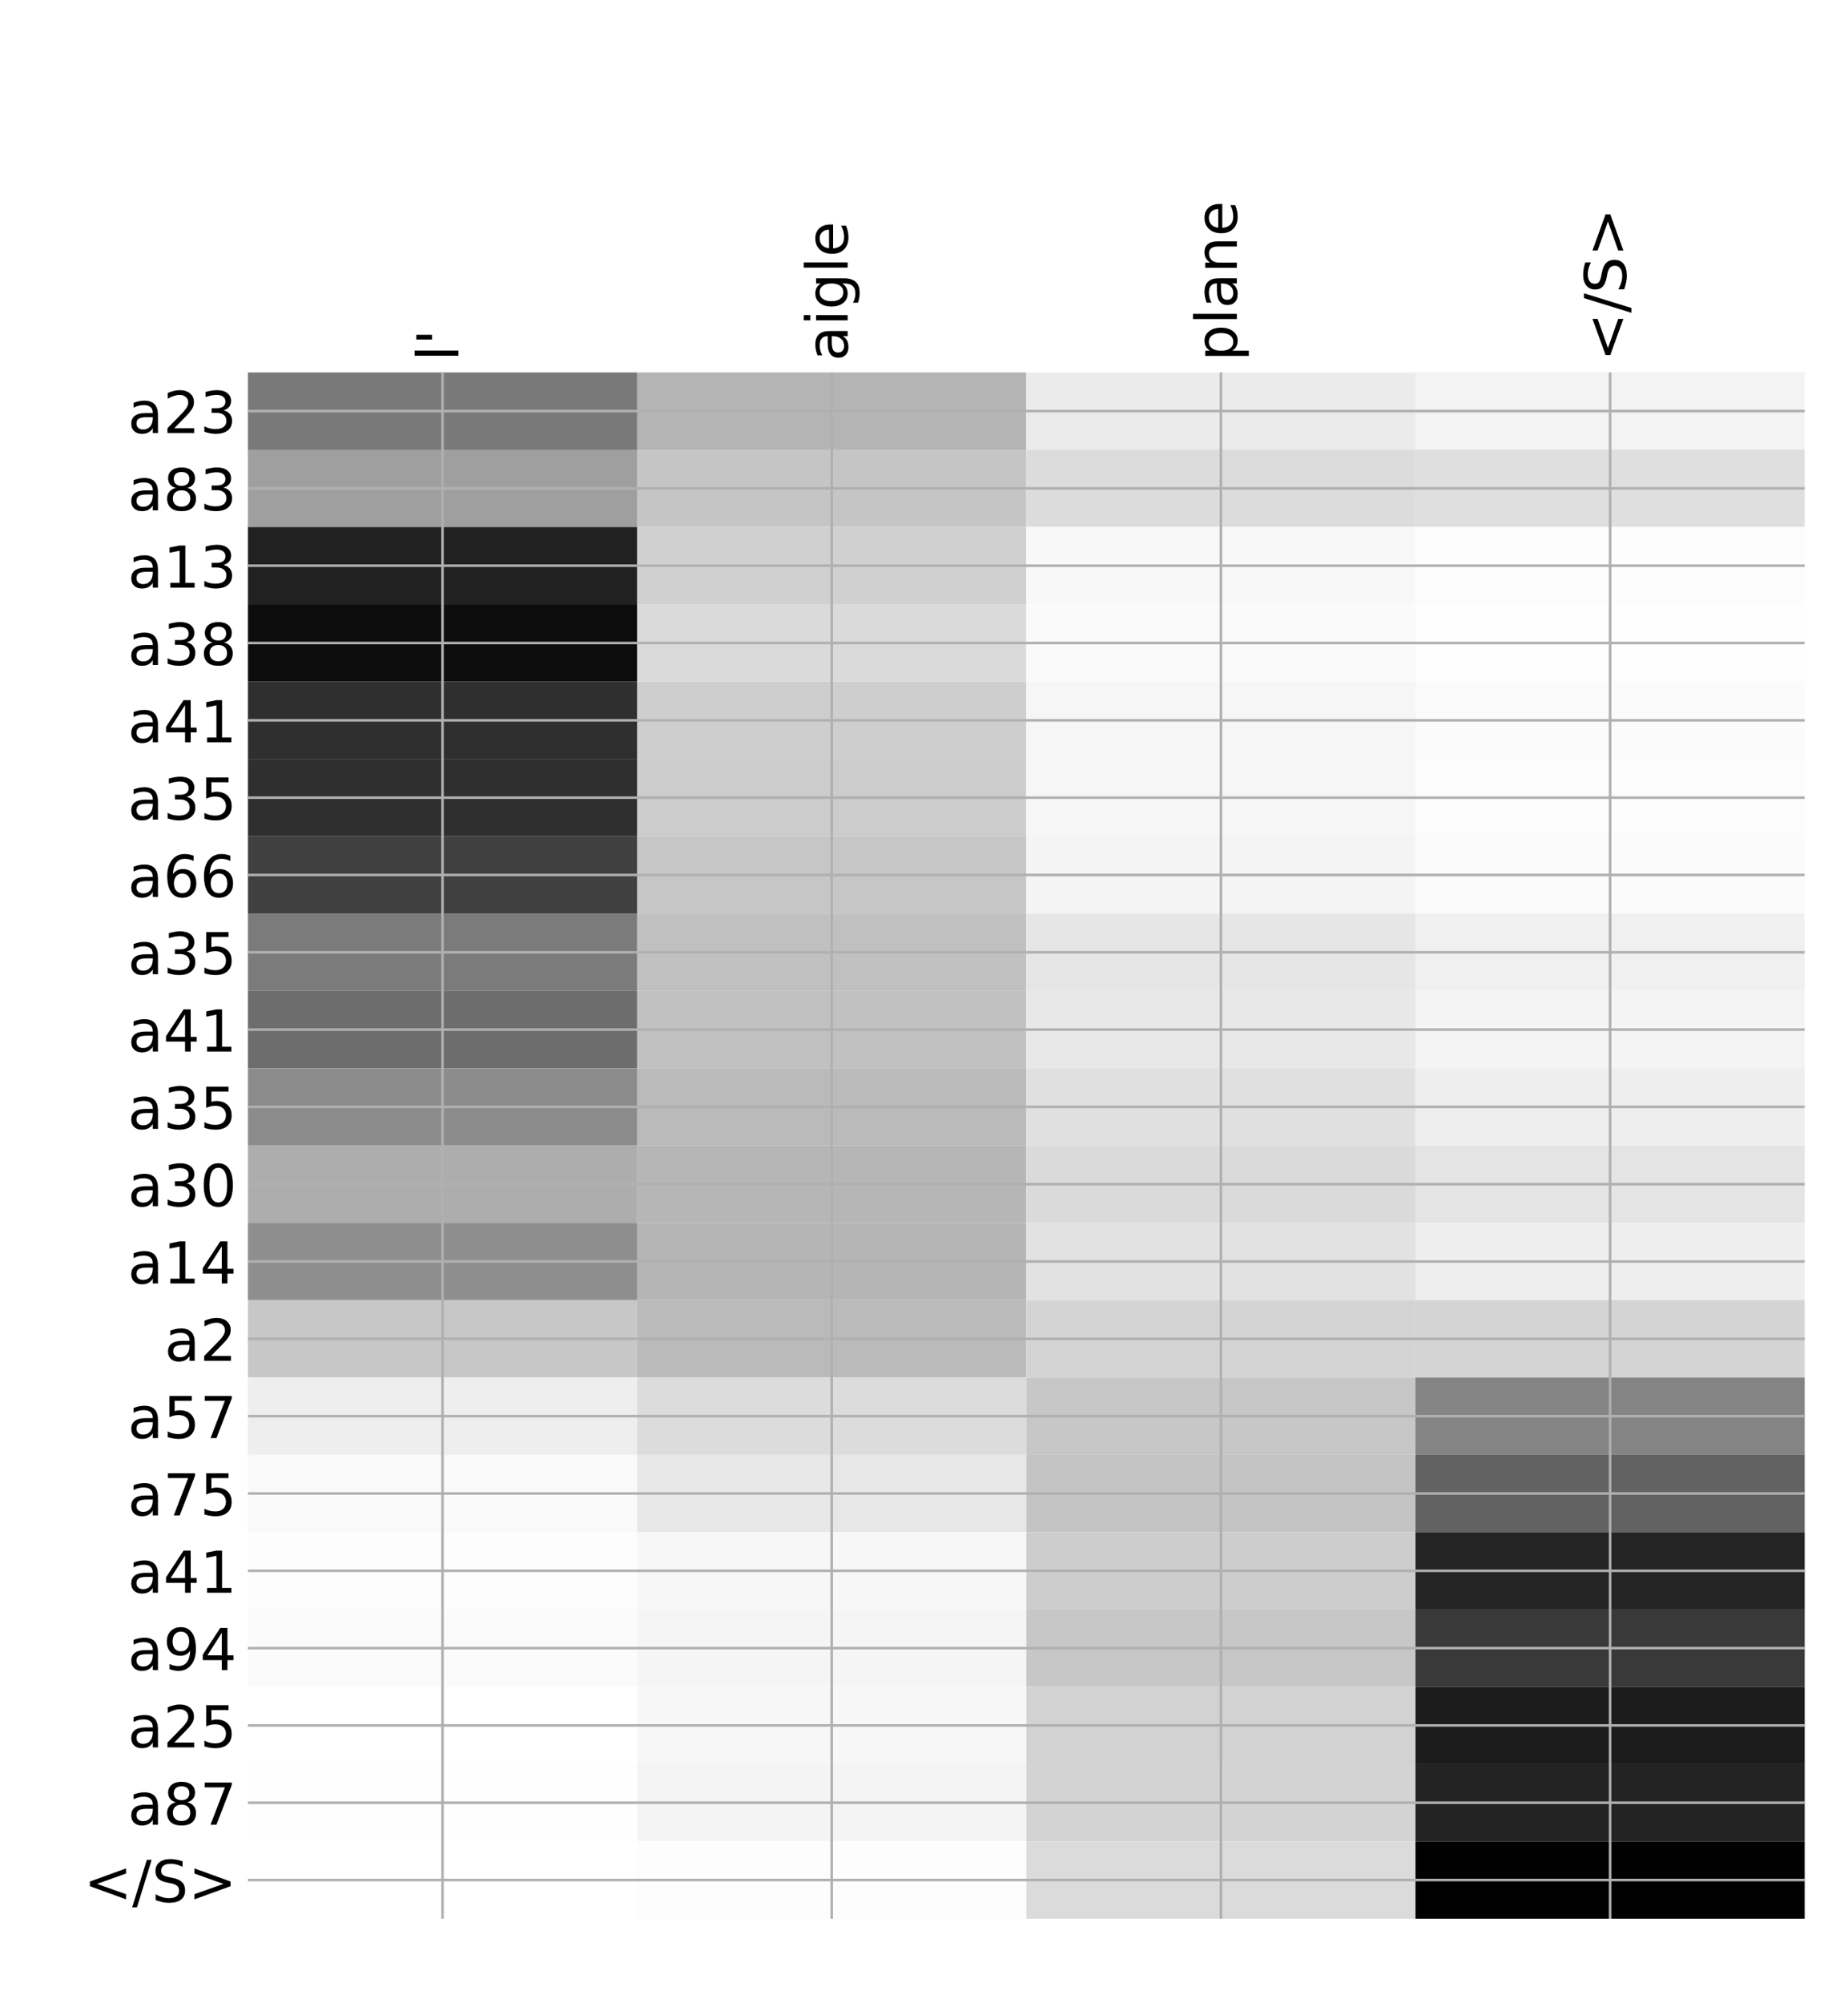 <?xml version="1.0" encoding="utf-8" standalone="no"?>
<!DOCTYPE svg PUBLIC "-//W3C//DTD SVG 1.1//EN"
  "http://www.w3.org/Graphics/SVG/1.1/DTD/svg11.dtd">
<!-- Created with matplotlib (http://matplotlib.org/) -->
<svg height="624pt" version="1.1" viewBox="0 0 576 624" width="576pt" xmlns="http://www.w3.org/2000/svg" xmlns:xlink="http://www.w3.org/1999/xlink">
 <defs>
  <style type="text/css">
*{stroke-linecap:butt;stroke-linejoin:round;}
  </style>
 </defs>
 <g id="figure_1">
  <g id="patch_1">
   <path d="M 0 624 
L 576 624 
L 576 0 
L 0 0 
z
" style="fill:#ffffff;"/>
  </g>
  <g id="axes_1">
   <g id="PolyCollection_1">
    <path clip-path="url(#pefd9e6030b)" d="M 77.275 116.007 
L 77.275 140.09 
L 198.581 140.09 
L 198.581 116.007 
L 77.275 116.007 
z
" style="fill:#797979;"/>
    <path clip-path="url(#pefd9e6030b)" d="M 198.581 116.007 
L 198.581 140.09 
L 319.887 140.09 
L 319.887 116.007 
L 198.581 116.007 
z
" style="fill:#b4b4b4;"/>
    <path clip-path="url(#pefd9e6030b)" d="M 319.887 116.007 
L 319.887 140.09 
L 441.194 140.09 
L 441.194 116.007 
L 319.887 116.007 
z
" style="fill:#ebebeb;"/>
    <path clip-path="url(#pefd9e6030b)" d="M 441.194 116.007 
L 441.194 140.09 
L 562.5 140.09 
L 562.5 116.007 
L 441.194 116.007 
z
" style="fill:#f3f3f3;"/>
    <path clip-path="url(#pefd9e6030b)" d="M 77.275 140.09 
L 77.275 164.172 
L 198.581 164.172 
L 198.581 140.09 
L 77.275 140.09 
z
" style="fill:#9f9f9f;"/>
    <path clip-path="url(#pefd9e6030b)" d="M 198.581 140.09 
L 198.581 164.172 
L 319.887 164.172 
L 319.887 140.09 
L 198.581 140.09 
z
" style="fill:#c5c5c5;"/>
    <path clip-path="url(#pefd9e6030b)" d="M 319.887 140.09 
L 319.887 164.172 
L 441.194 164.172 
L 441.194 140.09 
L 319.887 140.09 
z
" style="fill:#dcdcdc;"/>
    <path clip-path="url(#pefd9e6030b)" d="M 441.194 140.09 
L 441.194 164.172 
L 562.5 164.172 
L 562.5 140.09 
L 441.194 140.09 
z
" style="fill:#dfdfdf;"/>
    <path clip-path="url(#pefd9e6030b)" d="M 77.275 164.172 
L 77.275 188.255 
L 198.581 188.255 
L 198.581 164.172 
L 77.275 164.172 
z
" style="fill:#212121;"/>
    <path clip-path="url(#pefd9e6030b)" d="M 198.581 164.172 
L 198.581 188.255 
L 319.887 188.255 
L 319.887 164.172 
L 198.581 164.172 
z
" style="fill:#d0d0d0;"/>
    <path clip-path="url(#pefd9e6030b)" d="M 319.887 164.172 
L 319.887 188.255 
L 441.194 188.255 
L 441.194 164.172 
L 319.887 164.172 
z
" style="fill:#f8f8f8;"/>
    <path clip-path="url(#pefd9e6030b)" d="M 441.194 164.172 
L 441.194 188.255 
L 562.5 188.255 
L 562.5 164.172 
L 441.194 164.172 
z
" style="fill:#fcfcfc;"/>
    <path clip-path="url(#pefd9e6030b)" d="M 77.275 188.255 
L 77.275 212.338 
L 198.581 212.338 
L 198.581 188.255 
L 77.275 188.255 
z
" style="fill:#0c0c0c;"/>
    <path clip-path="url(#pefd9e6030b)" d="M 198.581 188.255 
L 198.581 212.338 
L 319.887 212.338 
L 319.887 188.255 
L 198.581 188.255 
z
" style="fill:#dadada;"/>
    <path clip-path="url(#pefd9e6030b)" d="M 319.887 188.255 
L 319.887 212.338 
L 441.194 212.338 
L 441.194 188.255 
L 319.887 188.255 
z
" style="fill:#fafafa;"/>
    <path clip-path="url(#pefd9e6030b)" d="M 441.194 188.255 
L 441.194 212.338 
L 562.5 212.338 
L 562.5 188.255 
L 441.194 188.255 
z
" style="fill:#fefefe;"/>
    <path clip-path="url(#pefd9e6030b)" d="M 77.275 212.338 
L 77.275 236.421 
L 198.581 236.421 
L 198.581 212.338 
L 77.275 212.338 
z
" style="fill:#2f2f2f;"/>
    <path clip-path="url(#pefd9e6030b)" d="M 198.581 212.338 
L 198.581 236.421 
L 319.887 236.421 
L 319.887 212.338 
L 198.581 212.338 
z
" style="fill:#cecece;"/>
    <path clip-path="url(#pefd9e6030b)" d="M 319.887 212.338 
L 319.887 236.421 
L 441.194 236.421 
L 441.194 212.338 
L 319.887 212.338 
z
" style="fill:#f6f6f6;"/>
    <path clip-path="url(#pefd9e6030b)" d="M 441.194 212.338 
L 441.194 236.421 
L 562.5 236.421 
L 562.5 212.338 
L 441.194 212.338 
z
" style="fill:#fbfbfb;"/>
    <path clip-path="url(#pefd9e6030b)" d="M 77.275 236.421 
L 77.275 260.503 
L 198.581 260.503 
L 198.581 236.421 
L 77.275 236.421 
z
" style="fill:#2f2f2f;"/>
    <path clip-path="url(#pefd9e6030b)" d="M 198.581 236.421 
L 198.581 260.503 
L 319.887 260.503 
L 319.887 236.421 
L 198.581 236.421 
z
" style="fill:#cccccc;"/>
    <path clip-path="url(#pefd9e6030b)" d="M 319.887 236.421 
L 319.887 260.503 
L 441.194 260.503 
L 441.194 236.421 
L 319.887 236.421 
z
" style="fill:#f6f6f6;"/>
    <path clip-path="url(#pefd9e6030b)" d="M 441.194 236.421 
L 441.194 260.503 
L 562.5 260.503 
L 562.5 236.421 
L 441.194 236.421 
z
" style="fill:#fcfcfc;"/>
    <path clip-path="url(#pefd9e6030b)" d="M 77.275 260.503 
L 77.275 284.586 
L 198.581 284.586 
L 198.581 260.503 
L 77.275 260.503 
z
" style="fill:#404040;"/>
    <path clip-path="url(#pefd9e6030b)" d="M 198.581 260.503 
L 198.581 284.586 
L 319.887 284.586 
L 319.887 260.503 
L 198.581 260.503 
z
" style="fill:#c6c6c6;"/>
    <path clip-path="url(#pefd9e6030b)" d="M 319.887 260.503 
L 319.887 284.586 
L 441.194 284.586 
L 441.194 260.503 
L 319.887 260.503 
z
" style="fill:#f4f4f4;"/>
    <path clip-path="url(#pefd9e6030b)" d="M 441.194 260.503 
L 441.194 284.586 
L 562.5 284.586 
L 562.5 260.503 
L 441.194 260.503 
z
" style="fill:#fbfbfb;"/>
    <path clip-path="url(#pefd9e6030b)" d="M 77.275 284.586 
L 77.275 308.669 
L 198.581 308.669 
L 198.581 284.586 
L 77.275 284.586 
z
" style="fill:#7b7b7b;"/>
    <path clip-path="url(#pefd9e6030b)" d="M 198.581 284.586 
L 198.581 308.669 
L 319.887 308.669 
L 319.887 284.586 
L 198.581 284.586 
z
" style="fill:#c0c0c0;"/>
    <path clip-path="url(#pefd9e6030b)" d="M 319.887 284.586 
L 319.887 308.669 
L 441.194 308.669 
L 441.194 284.586 
L 319.887 284.586 
z
" style="fill:#e6e6e6;"/>
    <path clip-path="url(#pefd9e6030b)" d="M 441.194 284.586 
L 441.194 308.669 
L 562.5 308.669 
L 562.5 284.586 
L 441.194 284.586 
z
" style="fill:#f0f0f0;"/>
    <path clip-path="url(#pefd9e6030b)" d="M 77.275 308.669 
L 77.275 332.752 
L 198.581 332.752 
L 198.581 308.669 
L 77.275 308.669 
z
" style="fill:#6d6d6d;"/>
    <path clip-path="url(#pefd9e6030b)" d="M 198.581 308.669 
L 198.581 332.752 
L 319.887 332.752 
L 319.887 308.669 
L 198.581 308.669 
z
" style="fill:#c1c1c1;"/>
    <path clip-path="url(#pefd9e6030b)" d="M 319.887 308.669 
L 319.887 332.752 
L 441.194 332.752 
L 441.194 308.669 
L 319.887 308.669 
z
" style="fill:#e8e8e8;"/>
    <path clip-path="url(#pefd9e6030b)" d="M 441.194 308.669 
L 441.194 332.752 
L 562.5 332.752 
L 562.5 308.669 
L 441.194 308.669 
z
" style="fill:#f4f4f4;"/>
    <path clip-path="url(#pefd9e6030b)" d="M 77.275 332.752 
L 77.275 356.834 
L 198.581 356.834 
L 198.581 332.752 
L 77.275 332.752 
z
" style="fill:#8c8c8c;"/>
    <path clip-path="url(#pefd9e6030b)" d="M 198.581 332.752 
L 198.581 356.834 
L 319.887 356.834 
L 319.887 332.752 
L 198.581 332.752 
z
" style="fill:#bababa;"/>
    <path clip-path="url(#pefd9e6030b)" d="M 319.887 332.752 
L 319.887 356.834 
L 441.194 356.834 
L 441.194 332.752 
L 319.887 332.752 
z
" style="fill:#e0e0e0;"/>
    <path clip-path="url(#pefd9e6030b)" d="M 441.194 332.752 
L 441.194 356.834 
L 562.5 356.834 
L 562.5 332.752 
L 441.194 332.752 
z
" style="fill:#eeeeee;"/>
    <path clip-path="url(#pefd9e6030b)" d="M 77.275 356.834 
L 77.275 380.917 
L 198.581 380.917 
L 198.581 356.834 
L 77.275 356.834 
z
" style="fill:#adadad;"/>
    <path clip-path="url(#pefd9e6030b)" d="M 198.581 356.834 
L 198.581 380.917 
L 319.887 380.917 
L 319.887 356.834 
L 198.581 356.834 
z
" style="fill:#b6b6b6;"/>
    <path clip-path="url(#pefd9e6030b)" d="M 319.887 356.834 
L 319.887 380.917 
L 441.194 380.917 
L 441.194 356.834 
L 319.887 356.834 
z
" style="fill:#dadada;"/>
    <path clip-path="url(#pefd9e6030b)" d="M 441.194 356.834 
L 441.194 380.917 
L 562.5 380.917 
L 562.5 356.834 
L 441.194 356.834 
z
" style="fill:#e4e4e4;"/>
    <path clip-path="url(#pefd9e6030b)" d="M 77.275 380.917 
L 77.275 405 
L 198.581 405 
L 198.581 380.917 
L 77.275 380.917 
z
" style="fill:#8e8e8e;"/>
    <path clip-path="url(#pefd9e6030b)" d="M 198.581 380.917 
L 198.581 405 
L 319.887 405 
L 319.887 380.917 
L 198.581 380.917 
z
" style="fill:#b5b5b5;"/>
    <path clip-path="url(#pefd9e6030b)" d="M 319.887 380.917 
L 319.887 405 
L 441.194 405 
L 441.194 380.917 
L 319.887 380.917 
z
" style="fill:#e2e2e2;"/>
    <path clip-path="url(#pefd9e6030b)" d="M 441.194 380.917 
L 441.194 405 
L 562.5 405 
L 562.5 380.917 
L 441.194 380.917 
z
" style="fill:#eeeeee;"/>
    <path clip-path="url(#pefd9e6030b)" d="M 77.275 405 
L 77.275 429.083 
L 198.581 429.083 
L 198.581 405 
L 77.275 405 
z
" style="fill:#c7c7c7;"/>
    <path clip-path="url(#pefd9e6030b)" d="M 198.581 405 
L 198.581 429.083 
L 319.887 429.083 
L 319.887 405 
L 198.581 405 
z
" style="fill:#bababa;"/>
    <path clip-path="url(#pefd9e6030b)" d="M 319.887 405 
L 319.887 429.083 
L 441.194 429.083 
L 441.194 405 
L 319.887 405 
z
" style="fill:#d4d4d4;"/>
    <path clip-path="url(#pefd9e6030b)" d="M 441.194 405 
L 441.194 429.083 
L 562.5 429.083 
L 562.5 405 
L 441.194 405 
z
" style="fill:#d4d4d4;"/>
    <path clip-path="url(#pefd9e6030b)" d="M 77.275 429.083 
L 77.275 453.165 
L 198.581 453.165 
L 198.581 429.083 
L 77.275 429.083 
z
" style="fill:#eeeeee;"/>
    <path clip-path="url(#pefd9e6030b)" d="M 198.581 429.083 
L 198.581 453.165 
L 319.887 453.165 
L 319.887 429.083 
L 198.581 429.083 
z
" style="fill:#dcdcdc;"/>
    <path clip-path="url(#pefd9e6030b)" d="M 319.887 429.083 
L 319.887 453.165 
L 441.194 453.165 
L 441.194 429.083 
L 319.887 429.083 
z
" style="fill:#c7c7c7;"/>
    <path clip-path="url(#pefd9e6030b)" d="M 441.194 429.083 
L 441.194 453.165 
L 562.5 453.165 
L 562.5 429.083 
L 441.194 429.083 
z
" style="fill:#848484;"/>
    <path clip-path="url(#pefd9e6030b)" d="M 77.275 453.165 
L 77.275 477.248 
L 198.581 477.248 
L 198.581 453.165 
L 77.275 453.165 
z
" style="fill:#f9f9f9;"/>
    <path clip-path="url(#pefd9e6030b)" d="M 198.581 453.165 
L 198.581 477.248 
L 319.887 477.248 
L 319.887 453.165 
L 198.581 453.165 
z
" style="fill:#e7e7e7;"/>
    <path clip-path="url(#pefd9e6030b)" d="M 319.887 453.165 
L 319.887 477.248 
L 441.194 477.248 
L 441.194 453.165 
L 319.887 453.165 
z
" style="fill:#c4c4c4;"/>
    <path clip-path="url(#pefd9e6030b)" d="M 441.194 453.165 
L 441.194 477.248 
L 562.5 477.248 
L 562.5 453.165 
L 441.194 453.165 
z
" style="fill:#626262;"/>
    <path clip-path="url(#pefd9e6030b)" d="M 77.275 477.248 
L 77.275 501.331 
L 198.581 501.331 
L 198.581 477.248 
L 77.275 477.248 
z
" style="fill:#fdfdfd;"/>
    <path clip-path="url(#pefd9e6030b)" d="M 198.581 477.248 
L 198.581 501.331 
L 319.887 501.331 
L 319.887 477.248 
L 198.581 477.248 
z
" style="fill:#f7f7f7;"/>
    <path clip-path="url(#pefd9e6030b)" d="M 319.887 477.248 
L 319.887 501.331 
L 441.194 501.331 
L 441.194 477.248 
L 319.887 477.248 
z
" style="fill:#cdcdcd;"/>
    <path clip-path="url(#pefd9e6030b)" d="M 441.194 477.248 
L 441.194 501.331 
L 562.5 501.331 
L 562.5 477.248 
L 441.194 477.248 
z
" style="fill:#242424;"/>
    <path clip-path="url(#pefd9e6030b)" d="M 77.275 501.331 
L 77.275 525.414 
L 198.581 525.414 
L 198.581 501.331 
L 77.275 501.331 
z
" style="fill:#fbfbfb;"/>
    <path clip-path="url(#pefd9e6030b)" d="M 198.581 501.331 
L 198.581 525.414 
L 319.887 525.414 
L 319.887 501.331 
L 198.581 501.331 
z
" style="fill:#f5f5f5;"/>
    <path clip-path="url(#pefd9e6030b)" d="M 319.887 501.331 
L 319.887 525.414 
L 441.194 525.414 
L 441.194 501.331 
L 319.887 501.331 
z
" style="fill:#c7c7c7;"/>
    <path clip-path="url(#pefd9e6030b)" d="M 441.194 501.331 
L 441.194 525.414 
L 562.5 525.414 
L 562.5 501.331 
L 441.194 501.331 
z
" style="fill:#393939;"/>
    <path clip-path="url(#pefd9e6030b)" d="M 77.275 525.414 
L 77.275 549.496 
L 198.581 549.496 
L 198.581 525.414 
L 77.275 525.414 
z
" style="fill:#ffffff;"/>
    <path clip-path="url(#pefd9e6030b)" d="M 198.581 525.414 
L 198.581 549.496 
L 319.887 549.496 
L 319.887 525.414 
L 198.581 525.414 
z
" style="fill:#f7f7f7;"/>
    <path clip-path="url(#pefd9e6030b)" d="M 319.887 525.414 
L 319.887 549.496 
L 441.194 549.496 
L 441.194 525.414 
L 319.887 525.414 
z
" style="fill:#d2d2d2;"/>
    <path clip-path="url(#pefd9e6030b)" d="M 441.194 525.414 
L 441.194 549.496 
L 562.5 549.496 
L 562.5 525.414 
L 441.194 525.414 
z
" style="fill:#1c1c1c;"/>
    <path clip-path="url(#pefd9e6030b)" d="M 77.275 549.496 
L 77.275 573.579 
L 198.581 573.579 
L 198.581 549.496 
L 77.275 549.496 
z
" style="fill:#fefefe;"/>
    <path clip-path="url(#pefd9e6030b)" d="M 198.581 549.496 
L 198.581 573.579 
L 319.887 573.579 
L 319.887 549.496 
L 198.581 549.496 
z
" style="fill:#f4f4f4;"/>
    <path clip-path="url(#pefd9e6030b)" d="M 319.887 549.496 
L 319.887 573.579 
L 441.194 573.579 
L 441.194 549.496 
L 319.887 549.496 
z
" style="fill:#d3d3d3;"/>
    <path clip-path="url(#pefd9e6030b)" d="M 441.194 549.496 
L 441.194 573.579 
L 562.5 573.579 
L 562.5 549.496 
L 441.194 549.496 
z
" style="fill:#232323;"/>
    <path clip-path="url(#pefd9e6030b)" d="M 77.275 573.579 
L 77.275 597.662 
L 198.581 597.662 
L 198.581 573.579 
L 77.275 573.579 
z
" style="fill:#ffffff;"/>
    <path clip-path="url(#pefd9e6030b)" d="M 198.581 573.579 
L 198.581 597.662 
L 319.887 597.662 
L 319.887 573.579 
L 198.581 573.579 
z
" style="fill:#fdfdfd;"/>
    <path clip-path="url(#pefd9e6030b)" d="M 319.887 573.579 
L 319.887 597.662 
L 441.194 597.662 
L 441.194 573.579 
L 319.887 573.579 
z
" style="fill:#dbdbdb;"/>
    <path clip-path="url(#pefd9e6030b)" d="M 441.194 573.579 
L 441.194 597.662 
L 562.5 597.662 
L 562.5 573.579 
L 441.194 573.579 
z
"/>
   </g>
   <g id="matplotlib.axis_1">
    <g id="xtick_1">
     <g id="line2d_1">
      <path clip-path="url(#pefd9e6030b)" d="M 137.928 597.662 
L 137.928 116.007 
" style="fill:none;stroke:#b0b0b0;stroke-linecap:square;stroke-width:0.8;"/>
     </g>
     <g id="line2d_2"/>
     <g id="text_1">
      <!-- l' -->
      <defs>
       <path d="M 9.422 75.984 
L 18.406 75.984 
L 18.406 0 
L 9.422 0 
z
" id="DejaVuSans-6c"/>
       <path d="M 17.922 72.906 
L 17.922 45.797 
L 9.625 45.797 
L 9.625 72.906 
z
" id="DejaVuSans-27"/>
      </defs>
      <g transform="translate(142.895 112.507)rotate(-90)scale(0.18 -0.18)">
       <use xlink:href="#DejaVuSans-6c"/>
       <use x="27.783" xlink:href="#DejaVuSans-27"/>
      </g>
     </g>
    </g>
    <g id="xtick_2">
     <g id="line2d_3">
      <path clip-path="url(#pefd9e6030b)" d="M 259.234 597.662 
L 259.234 116.007 
" style="fill:none;stroke:#b0b0b0;stroke-linecap:square;stroke-width:0.8;"/>
     </g>
     <g id="line2d_4"/>
     <g id="text_2">
      <!-- aigle -->
      <defs>
       <path d="M 34.281 27.484 
Q 23.391 27.484 19.188 25 
Q 14.984 22.516 14.984 16.5 
Q 14.984 11.719 18.141 8.906 
Q 21.297 6.109 26.703 6.109 
Q 34.188 6.109 38.703 11.406 
Q 43.219 16.703 43.219 25.484 
L 43.219 27.484 
z
M 52.203 31.203 
L 52.203 0 
L 43.219 0 
L 43.219 8.297 
Q 40.141 3.328 35.547 0.953 
Q 30.953 -1.422 24.312 -1.422 
Q 15.922 -1.422 10.953 3.297 
Q 6 8.016 6 15.922 
Q 6 25.141 12.172 29.828 
Q 18.359 34.516 30.609 34.516 
L 43.219 34.516 
L 43.219 35.406 
Q 43.219 41.609 39.141 45 
Q 35.062 48.391 27.688 48.391 
Q 23 48.391 18.547 47.266 
Q 14.109 46.141 10.016 43.891 
L 10.016 52.203 
Q 14.938 54.109 19.578 55.047 
Q 24.219 56 28.609 56 
Q 40.484 56 46.344 49.844 
Q 52.203 43.703 52.203 31.203 
z
" id="DejaVuSans-61"/>
       <path d="M 9.422 54.688 
L 18.406 54.688 
L 18.406 0 
L 9.422 0 
z
M 9.422 75.984 
L 18.406 75.984 
L 18.406 64.594 
L 9.422 64.594 
z
" id="DejaVuSans-69"/>
       <path d="M 45.406 27.984 
Q 45.406 37.75 41.375 43.109 
Q 37.359 48.484 30.078 48.484 
Q 22.859 48.484 18.828 43.109 
Q 14.797 37.75 14.797 27.984 
Q 14.797 18.266 18.828 12.891 
Q 22.859 7.516 30.078 7.516 
Q 37.359 7.516 41.375 12.891 
Q 45.406 18.266 45.406 27.984 
z
M 54.391 6.781 
Q 54.391 -7.172 48.188 -13.984 
Q 42 -20.797 29.203 -20.797 
Q 24.469 -20.797 20.266 -20.094 
Q 16.062 -19.391 12.109 -17.922 
L 12.109 -9.188 
Q 16.062 -11.328 19.922 -12.344 
Q 23.781 -13.375 27.781 -13.375 
Q 36.625 -13.375 41.016 -8.766 
Q 45.406 -4.156 45.406 5.172 
L 45.406 9.625 
Q 42.625 4.781 38.281 2.391 
Q 33.938 0 27.875 0 
Q 17.828 0 11.672 7.656 
Q 5.516 15.328 5.516 27.984 
Q 5.516 40.672 11.672 48.328 
Q 17.828 56 27.875 56 
Q 33.938 56 38.281 53.609 
Q 42.625 51.219 45.406 46.391 
L 45.406 54.688 
L 54.391 54.688 
z
" id="DejaVuSans-67"/>
       <path d="M 56.203 29.594 
L 56.203 25.203 
L 14.891 25.203 
Q 15.484 15.922 20.484 11.062 
Q 25.484 6.203 34.422 6.203 
Q 39.594 6.203 44.453 7.469 
Q 49.312 8.734 54.109 11.281 
L 54.109 2.781 
Q 49.266 0.734 44.188 -0.344 
Q 39.109 -1.422 33.891 -1.422 
Q 20.797 -1.422 13.156 6.188 
Q 5.516 13.812 5.516 26.812 
Q 5.516 40.234 12.766 48.109 
Q 20.016 56 32.328 56 
Q 43.359 56 49.781 48.891 
Q 56.203 41.797 56.203 29.594 
z
M 47.219 32.234 
Q 47.125 39.594 43.094 43.984 
Q 39.062 48.391 32.422 48.391 
Q 24.906 48.391 20.391 44.141 
Q 15.875 39.891 15.188 32.172 
z
" id="DejaVuSans-65"/>
      </defs>
      <g transform="translate(264.201 112.507)rotate(-90)scale(0.18 -0.18)">
       <use xlink:href="#DejaVuSans-61"/>
       <use x="61.279" xlink:href="#DejaVuSans-69"/>
       <use x="89.062" xlink:href="#DejaVuSans-67"/>
       <use x="152.539" xlink:href="#DejaVuSans-6c"/>
       <use x="180.322" xlink:href="#DejaVuSans-65"/>
      </g>
     </g>
    </g>
    <g id="xtick_3">
     <g id="line2d_5">
      <path clip-path="url(#pefd9e6030b)" d="M 380.541 597.662 
L 380.541 116.007 
" style="fill:none;stroke:#b0b0b0;stroke-linecap:square;stroke-width:0.8;"/>
     </g>
     <g id="line2d_6"/>
     <g id="text_3">
      <!-- plane -->
      <defs>
       <path d="M 18.109 8.203 
L 18.109 -20.797 
L 9.078 -20.797 
L 9.078 54.688 
L 18.109 54.688 
L 18.109 46.391 
Q 20.953 51.266 25.266 53.625 
Q 29.594 56 35.594 56 
Q 45.562 56 51.781 48.094 
Q 58.016 40.188 58.016 27.297 
Q 58.016 14.406 51.781 6.484 
Q 45.562 -1.422 35.594 -1.422 
Q 29.594 -1.422 25.266 0.953 
Q 20.953 3.328 18.109 8.203 
z
M 48.688 27.297 
Q 48.688 37.203 44.609 42.844 
Q 40.531 48.484 33.406 48.484 
Q 26.266 48.484 22.188 42.844 
Q 18.109 37.203 18.109 27.297 
Q 18.109 17.391 22.188 11.75 
Q 26.266 6.109 33.406 6.109 
Q 40.531 6.109 44.609 11.75 
Q 48.688 17.391 48.688 27.297 
z
" id="DejaVuSans-70"/>
       <path d="M 54.891 33.016 
L 54.891 0 
L 45.906 0 
L 45.906 32.719 
Q 45.906 40.484 42.875 44.328 
Q 39.844 48.188 33.797 48.188 
Q 26.516 48.188 22.312 43.547 
Q 18.109 38.922 18.109 30.906 
L 18.109 0 
L 9.078 0 
L 9.078 54.688 
L 18.109 54.688 
L 18.109 46.188 
Q 21.344 51.125 25.703 53.562 
Q 30.078 56 35.797 56 
Q 45.219 56 50.047 50.172 
Q 54.891 44.344 54.891 33.016 
z
" id="DejaVuSans-6e"/>
      </defs>
      <g transform="translate(385.507 112.507)rotate(-90)scale(0.18 -0.18)">
       <use xlink:href="#DejaVuSans-70"/>
       <use x="63.477" xlink:href="#DejaVuSans-6c"/>
       <use x="91.26" xlink:href="#DejaVuSans-61"/>
       <use x="152.539" xlink:href="#DejaVuSans-6e"/>
       <use x="215.918" xlink:href="#DejaVuSans-65"/>
      </g>
     </g>
    </g>
    <g id="xtick_4">
     <g id="line2d_7">
      <path clip-path="url(#pefd9e6030b)" d="M 501.847 597.662 
L 501.847 116.007 
" style="fill:none;stroke:#b0b0b0;stroke-linecap:square;stroke-width:0.8;"/>
     </g>
     <g id="line2d_8"/>
     <g id="text_4">
      <!-- &lt;/S&gt; -->
      <defs>
       <path d="M 73.188 49.219 
L 22.797 31.297 
L 73.188 13.484 
L 73.188 4.594 
L 10.594 27.297 
L 10.594 35.406 
L 73.188 58.109 
z
" id="DejaVuSans-3c"/>
       <path d="M 25.391 72.906 
L 33.688 72.906 
L 8.297 -9.281 
L 0 -9.281 
z
" id="DejaVuSans-2f"/>
       <path d="M 53.516 70.516 
L 53.516 60.891 
Q 47.906 63.578 42.922 64.891 
Q 37.938 66.219 33.297 66.219 
Q 25.25 66.219 20.875 63.094 
Q 16.5 59.969 16.5 54.203 
Q 16.5 49.359 19.406 46.891 
Q 22.312 44.438 30.422 42.922 
L 36.375 41.703 
Q 47.406 39.594 52.656 34.297 
Q 57.906 29 57.906 20.125 
Q 57.906 9.516 50.797 4.047 
Q 43.703 -1.422 29.984 -1.422 
Q 24.812 -1.422 18.969 -0.25 
Q 13.141 0.922 6.891 3.219 
L 6.891 13.375 
Q 12.891 10.016 18.656 8.297 
Q 24.422 6.594 29.984 6.594 
Q 38.422 6.594 43.016 9.906 
Q 47.609 13.234 47.609 19.391 
Q 47.609 24.75 44.312 27.781 
Q 41.016 30.812 33.5 32.328 
L 27.484 33.5 
Q 16.453 35.688 11.516 40.375 
Q 6.594 45.062 6.594 53.422 
Q 6.594 63.094 13.406 68.656 
Q 20.219 74.219 32.172 74.219 
Q 37.312 74.219 42.625 73.281 
Q 47.953 72.359 53.516 70.516 
z
" id="DejaVuSans-53"/>
       <path d="M 10.594 49.219 
L 10.594 58.109 
L 73.188 35.406 
L 73.188 27.297 
L 10.594 4.594 
L 10.594 13.484 
L 60.891 31.297 
z
" id="DejaVuSans-3e"/>
      </defs>
      <g transform="translate(506.814 112.507)rotate(-90)scale(0.18 -0.18)">
       <use xlink:href="#DejaVuSans-3c"/>
       <use x="83.789" xlink:href="#DejaVuSans-2f"/>
       <use x="117.48" xlink:href="#DejaVuSans-53"/>
       <use x="180.957" xlink:href="#DejaVuSans-3e"/>
      </g>
     </g>
    </g>
   </g>
   <g id="matplotlib.axis_2">
    <g id="ytick_1">
     <g id="line2d_9">
      <path clip-path="url(#pefd9e6030b)" d="M 77.275 128.048 
L 562.5 128.048 
" style="fill:none;stroke:#b0b0b0;stroke-linecap:square;stroke-width:0.8;"/>
     </g>
     <g id="line2d_10"/>
     <g id="text_5">
      <!-- a23 -->
      <defs>
       <path d="M 19.188 8.297 
L 53.609 8.297 
L 53.609 0 
L 7.328 0 
L 7.328 8.297 
Q 12.938 14.109 22.625 23.891 
Q 32.328 33.688 34.812 36.531 
Q 39.547 41.844 41.422 45.531 
Q 43.312 49.219 43.312 52.781 
Q 43.312 58.594 39.234 62.25 
Q 35.156 65.922 28.609 65.922 
Q 23.969 65.922 18.812 64.312 
Q 13.672 62.703 7.812 59.422 
L 7.812 69.391 
Q 13.766 71.781 18.938 73 
Q 24.125 74.219 28.422 74.219 
Q 39.75 74.219 46.484 68.547 
Q 53.219 62.891 53.219 53.422 
Q 53.219 48.922 51.531 44.891 
Q 49.859 40.875 45.406 35.406 
Q 44.188 33.984 37.641 27.219 
Q 31.109 20.453 19.188 8.297 
z
" id="DejaVuSans-32"/>
       <path d="M 40.578 39.312 
Q 47.656 37.797 51.625 33 
Q 55.609 28.219 55.609 21.188 
Q 55.609 10.406 48.188 4.484 
Q 40.766 -1.422 27.094 -1.422 
Q 22.516 -1.422 17.656 -0.516 
Q 12.797 0.391 7.625 2.203 
L 7.625 11.719 
Q 11.719 9.328 16.594 8.109 
Q 21.484 6.891 26.812 6.891 
Q 36.078 6.891 40.938 10.547 
Q 45.797 14.203 45.797 21.188 
Q 45.797 27.641 41.281 31.266 
Q 36.766 34.906 28.719 34.906 
L 20.219 34.906 
L 20.219 43.016 
L 29.109 43.016 
Q 36.375 43.016 40.234 45.922 
Q 44.094 48.828 44.094 54.297 
Q 44.094 59.906 40.109 62.906 
Q 36.141 65.922 28.719 65.922 
Q 24.656 65.922 20.016 65.031 
Q 15.375 64.156 9.812 62.312 
L 9.812 71.094 
Q 15.438 72.656 20.344 73.438 
Q 25.25 74.219 29.594 74.219 
Q 40.828 74.219 47.359 69.109 
Q 53.906 64.016 53.906 55.328 
Q 53.906 49.266 50.438 45.094 
Q 46.969 40.922 40.578 39.312 
z
" id="DejaVuSans-33"/>
      </defs>
      <g transform="translate(39.839 134.887)scale(0.18 -0.18)">
       <use xlink:href="#DejaVuSans-61"/>
       <use x="61.279" xlink:href="#DejaVuSans-32"/>
       <use x="124.902" xlink:href="#DejaVuSans-33"/>
      </g>
     </g>
    </g>
    <g id="ytick_2">
     <g id="line2d_11">
      <path clip-path="url(#pefd9e6030b)" d="M 77.275 152.131 
L 562.5 152.131 
" style="fill:none;stroke:#b0b0b0;stroke-linecap:square;stroke-width:0.8;"/>
     </g>
     <g id="line2d_12"/>
     <g id="text_6">
      <!-- a83 -->
      <defs>
       <path d="M 31.781 34.625 
Q 24.75 34.625 20.719 30.859 
Q 16.703 27.094 16.703 20.516 
Q 16.703 13.922 20.719 10.156 
Q 24.75 6.391 31.781 6.391 
Q 38.812 6.391 42.859 10.172 
Q 46.922 13.969 46.922 20.516 
Q 46.922 27.094 42.891 30.859 
Q 38.875 34.625 31.781 34.625 
z
M 21.922 38.812 
Q 15.578 40.375 12.031 44.719 
Q 8.5 49.078 8.5 55.328 
Q 8.5 64.062 14.719 69.141 
Q 20.953 74.219 31.781 74.219 
Q 42.672 74.219 48.875 69.141 
Q 55.078 64.062 55.078 55.328 
Q 55.078 49.078 51.531 44.719 
Q 48 40.375 41.703 38.812 
Q 48.828 37.156 52.797 32.312 
Q 56.781 27.484 56.781 20.516 
Q 56.781 9.906 50.312 4.234 
Q 43.844 -1.422 31.781 -1.422 
Q 19.734 -1.422 13.25 4.234 
Q 6.781 9.906 6.781 20.516 
Q 6.781 27.484 10.781 32.312 
Q 14.797 37.156 21.922 38.812 
z
M 18.312 54.391 
Q 18.312 48.734 21.844 45.562 
Q 25.391 42.391 31.781 42.391 
Q 38.141 42.391 41.719 45.562 
Q 45.312 48.734 45.312 54.391 
Q 45.312 60.062 41.719 63.234 
Q 38.141 66.406 31.781 66.406 
Q 25.391 66.406 21.844 63.234 
Q 18.312 60.062 18.312 54.391 
z
" id="DejaVuSans-38"/>
      </defs>
      <g transform="translate(39.839 158.97)scale(0.18 -0.18)">
       <use xlink:href="#DejaVuSans-61"/>
       <use x="61.279" xlink:href="#DejaVuSans-38"/>
       <use x="124.902" xlink:href="#DejaVuSans-33"/>
      </g>
     </g>
    </g>
    <g id="ytick_3">
     <g id="line2d_13">
      <path clip-path="url(#pefd9e6030b)" d="M 77.275 176.214 
L 562.5 176.214 
" style="fill:none;stroke:#b0b0b0;stroke-linecap:square;stroke-width:0.8;"/>
     </g>
     <g id="line2d_14"/>
     <g id="text_7">
      <!-- a13 -->
      <defs>
       <path d="M 12.406 8.297 
L 28.516 8.297 
L 28.516 63.922 
L 10.984 60.406 
L 10.984 69.391 
L 28.422 72.906 
L 38.281 72.906 
L 38.281 8.297 
L 54.391 8.297 
L 54.391 0 
L 12.406 0 
z
" id="DejaVuSans-31"/>
      </defs>
      <g transform="translate(39.839 183.052)scale(0.18 -0.18)">
       <use xlink:href="#DejaVuSans-61"/>
       <use x="61.279" xlink:href="#DejaVuSans-31"/>
       <use x="124.902" xlink:href="#DejaVuSans-33"/>
      </g>
     </g>
    </g>
    <g id="ytick_4">
     <g id="line2d_15">
      <path clip-path="url(#pefd9e6030b)" d="M 77.275 200.297 
L 562.5 200.297 
" style="fill:none;stroke:#b0b0b0;stroke-linecap:square;stroke-width:0.8;"/>
     </g>
     <g id="line2d_16"/>
     <g id="text_8">
      <!-- a38 -->
      <g transform="translate(39.839 207.135)scale(0.18 -0.18)">
       <use xlink:href="#DejaVuSans-61"/>
       <use x="61.279" xlink:href="#DejaVuSans-33"/>
       <use x="124.902" xlink:href="#DejaVuSans-38"/>
      </g>
     </g>
    </g>
    <g id="ytick_5">
     <g id="line2d_17">
      <path clip-path="url(#pefd9e6030b)" d="M 77.275 224.379 
L 562.5 224.379 
" style="fill:none;stroke:#b0b0b0;stroke-linecap:square;stroke-width:0.8;"/>
     </g>
     <g id="line2d_18"/>
     <g id="text_9">
      <!-- a41 -->
      <defs>
       <path d="M 37.797 64.312 
L 12.891 25.391 
L 37.797 25.391 
z
M 35.203 72.906 
L 47.609 72.906 
L 47.609 25.391 
L 58.016 25.391 
L 58.016 17.188 
L 47.609 17.188 
L 47.609 0 
L 37.797 0 
L 37.797 17.188 
L 4.891 17.188 
L 4.891 26.703 
z
" id="DejaVuSans-34"/>
      </defs>
      <g transform="translate(39.839 231.218)scale(0.18 -0.18)">
       <use xlink:href="#DejaVuSans-61"/>
       <use x="61.279" xlink:href="#DejaVuSans-34"/>
       <use x="124.902" xlink:href="#DejaVuSans-31"/>
      </g>
     </g>
    </g>
    <g id="ytick_6">
     <g id="line2d_19">
      <path clip-path="url(#pefd9e6030b)" d="M 77.275 248.462 
L 562.5 248.462 
" style="fill:none;stroke:#b0b0b0;stroke-linecap:square;stroke-width:0.8;"/>
     </g>
     <g id="line2d_20"/>
     <g id="text_10">
      <!-- a35 -->
      <defs>
       <path d="M 10.797 72.906 
L 49.516 72.906 
L 49.516 64.594 
L 19.828 64.594 
L 19.828 46.734 
Q 21.969 47.469 24.109 47.828 
Q 26.266 48.188 28.422 48.188 
Q 40.625 48.188 47.75 41.5 
Q 54.891 34.812 54.891 23.391 
Q 54.891 11.625 47.562 5.094 
Q 40.234 -1.422 26.906 -1.422 
Q 22.312 -1.422 17.547 -0.641 
Q 12.797 0.141 7.719 1.703 
L 7.719 11.625 
Q 12.109 9.234 16.797 8.062 
Q 21.484 6.891 26.703 6.891 
Q 35.156 6.891 40.078 11.328 
Q 45.016 15.766 45.016 23.391 
Q 45.016 31 40.078 35.438 
Q 35.156 39.891 26.703 39.891 
Q 22.75 39.891 18.812 39.016 
Q 14.891 38.141 10.797 36.281 
z
" id="DejaVuSans-35"/>
      </defs>
      <g transform="translate(39.839 255.301)scale(0.18 -0.18)">
       <use xlink:href="#DejaVuSans-61"/>
       <use x="61.279" xlink:href="#DejaVuSans-33"/>
       <use x="124.902" xlink:href="#DejaVuSans-35"/>
      </g>
     </g>
    </g>
    <g id="ytick_7">
     <g id="line2d_21">
      <path clip-path="url(#pefd9e6030b)" d="M 77.275 272.545 
L 562.5 272.545 
" style="fill:none;stroke:#b0b0b0;stroke-linecap:square;stroke-width:0.8;"/>
     </g>
     <g id="line2d_22"/>
     <g id="text_11">
      <!-- a66 -->
      <defs>
       <path d="M 33.016 40.375 
Q 26.375 40.375 22.484 35.828 
Q 18.609 31.297 18.609 23.391 
Q 18.609 15.531 22.484 10.953 
Q 26.375 6.391 33.016 6.391 
Q 39.656 6.391 43.531 10.953 
Q 47.406 15.531 47.406 23.391 
Q 47.406 31.297 43.531 35.828 
Q 39.656 40.375 33.016 40.375 
z
M 52.594 71.297 
L 52.594 62.312 
Q 48.875 64.062 45.094 64.984 
Q 41.312 65.922 37.594 65.922 
Q 27.828 65.922 22.672 59.328 
Q 17.531 52.734 16.797 39.406 
Q 19.672 43.656 24.016 45.922 
Q 28.375 48.188 33.594 48.188 
Q 44.578 48.188 50.953 41.516 
Q 57.328 34.859 57.328 23.391 
Q 57.328 12.156 50.688 5.359 
Q 44.047 -1.422 33.016 -1.422 
Q 20.359 -1.422 13.672 8.266 
Q 6.984 17.969 6.984 36.375 
Q 6.984 53.656 15.188 63.938 
Q 23.391 74.219 37.203 74.219 
Q 40.922 74.219 44.703 73.484 
Q 48.484 72.75 52.594 71.297 
z
" id="DejaVuSans-36"/>
      </defs>
      <g transform="translate(39.839 279.383)scale(0.18 -0.18)">
       <use xlink:href="#DejaVuSans-61"/>
       <use x="61.279" xlink:href="#DejaVuSans-36"/>
       <use x="124.902" xlink:href="#DejaVuSans-36"/>
      </g>
     </g>
    </g>
    <g id="ytick_8">
     <g id="line2d_23">
      <path clip-path="url(#pefd9e6030b)" d="M 77.275 296.628 
L 562.5 296.628 
" style="fill:none;stroke:#b0b0b0;stroke-linecap:square;stroke-width:0.8;"/>
     </g>
     <g id="line2d_24"/>
     <g id="text_12">
      <!-- a35 -->
      <g transform="translate(39.839 303.466)scale(0.18 -0.18)">
       <use xlink:href="#DejaVuSans-61"/>
       <use x="61.279" xlink:href="#DejaVuSans-33"/>
       <use x="124.902" xlink:href="#DejaVuSans-35"/>
      </g>
     </g>
    </g>
    <g id="ytick_9">
     <g id="line2d_25">
      <path clip-path="url(#pefd9e6030b)" d="M 77.275 320.71 
L 562.5 320.71 
" style="fill:none;stroke:#b0b0b0;stroke-linecap:square;stroke-width:0.8;"/>
     </g>
     <g id="line2d_26"/>
     <g id="text_13">
      <!-- a41 -->
      <g transform="translate(39.839 327.549)scale(0.18 -0.18)">
       <use xlink:href="#DejaVuSans-61"/>
       <use x="61.279" xlink:href="#DejaVuSans-34"/>
       <use x="124.902" xlink:href="#DejaVuSans-31"/>
      </g>
     </g>
    </g>
    <g id="ytick_10">
     <g id="line2d_27">
      <path clip-path="url(#pefd9e6030b)" d="M 77.275 344.793 
L 562.5 344.793 
" style="fill:none;stroke:#b0b0b0;stroke-linecap:square;stroke-width:0.8;"/>
     </g>
     <g id="line2d_28"/>
     <g id="text_14">
      <!-- a35 -->
      <g transform="translate(39.839 351.632)scale(0.18 -0.18)">
       <use xlink:href="#DejaVuSans-61"/>
       <use x="61.279" xlink:href="#DejaVuSans-33"/>
       <use x="124.902" xlink:href="#DejaVuSans-35"/>
      </g>
     </g>
    </g>
    <g id="ytick_11">
     <g id="line2d_29">
      <path clip-path="url(#pefd9e6030b)" d="M 77.275 368.876 
L 562.5 368.876 
" style="fill:none;stroke:#b0b0b0;stroke-linecap:square;stroke-width:0.8;"/>
     </g>
     <g id="line2d_30"/>
     <g id="text_15">
      <!-- a30 -->
      <defs>
       <path d="M 31.781 66.406 
Q 24.172 66.406 20.328 58.906 
Q 16.5 51.422 16.5 36.375 
Q 16.5 21.391 20.328 13.891 
Q 24.172 6.391 31.781 6.391 
Q 39.453 6.391 43.281 13.891 
Q 47.125 21.391 47.125 36.375 
Q 47.125 51.422 43.281 58.906 
Q 39.453 66.406 31.781 66.406 
z
M 31.781 74.219 
Q 44.047 74.219 50.516 64.516 
Q 56.984 54.828 56.984 36.375 
Q 56.984 17.969 50.516 8.266 
Q 44.047 -1.422 31.781 -1.422 
Q 19.531 -1.422 13.062 8.266 
Q 6.594 17.969 6.594 36.375 
Q 6.594 54.828 13.062 64.516 
Q 19.531 74.219 31.781 74.219 
z
" id="DejaVuSans-30"/>
      </defs>
      <g transform="translate(39.839 375.714)scale(0.18 -0.18)">
       <use xlink:href="#DejaVuSans-61"/>
       <use x="61.279" xlink:href="#DejaVuSans-33"/>
       <use x="124.902" xlink:href="#DejaVuSans-30"/>
      </g>
     </g>
    </g>
    <g id="ytick_12">
     <g id="line2d_31">
      <path clip-path="url(#pefd9e6030b)" d="M 77.275 392.959 
L 562.5 392.959 
" style="fill:none;stroke:#b0b0b0;stroke-linecap:square;stroke-width:0.8;"/>
     </g>
     <g id="line2d_32"/>
     <g id="text_16">
      <!-- a14 -->
      <g transform="translate(39.839 399.797)scale(0.18 -0.18)">
       <use xlink:href="#DejaVuSans-61"/>
       <use x="61.279" xlink:href="#DejaVuSans-31"/>
       <use x="124.902" xlink:href="#DejaVuSans-34"/>
      </g>
     </g>
    </g>
    <g id="ytick_13">
     <g id="line2d_33">
      <path clip-path="url(#pefd9e6030b)" d="M 77.275 417.041 
L 562.5 417.041 
" style="fill:none;stroke:#b0b0b0;stroke-linecap:square;stroke-width:0.8;"/>
     </g>
     <g id="line2d_34"/>
     <g id="text_17">
      <!-- a2 -->
      <g transform="translate(51.292 423.88)scale(0.18 -0.18)">
       <use xlink:href="#DejaVuSans-61"/>
       <use x="61.279" xlink:href="#DejaVuSans-32"/>
      </g>
     </g>
    </g>
    <g id="ytick_14">
     <g id="line2d_35">
      <path clip-path="url(#pefd9e6030b)" d="M 77.275 441.124 
L 562.5 441.124 
" style="fill:none;stroke:#b0b0b0;stroke-linecap:square;stroke-width:0.8;"/>
     </g>
     <g id="line2d_36"/>
     <g id="text_18">
      <!-- a57 -->
      <defs>
       <path d="M 8.203 72.906 
L 55.078 72.906 
L 55.078 68.703 
L 28.609 0 
L 18.312 0 
L 43.219 64.594 
L 8.203 64.594 
z
" id="DejaVuSans-37"/>
      </defs>
      <g transform="translate(39.839 447.963)scale(0.18 -0.18)">
       <use xlink:href="#DejaVuSans-61"/>
       <use x="61.279" xlink:href="#DejaVuSans-35"/>
       <use x="124.902" xlink:href="#DejaVuSans-37"/>
      </g>
     </g>
    </g>
    <g id="ytick_15">
     <g id="line2d_37">
      <path clip-path="url(#pefd9e6030b)" d="M 77.275 465.207 
L 562.5 465.207 
" style="fill:none;stroke:#b0b0b0;stroke-linecap:square;stroke-width:0.8;"/>
     </g>
     <g id="line2d_38"/>
     <g id="text_19">
      <!-- a75 -->
      <g transform="translate(39.839 472.045)scale(0.18 -0.18)">
       <use xlink:href="#DejaVuSans-61"/>
       <use x="61.279" xlink:href="#DejaVuSans-37"/>
       <use x="124.902" xlink:href="#DejaVuSans-35"/>
      </g>
     </g>
    </g>
    <g id="ytick_16">
     <g id="line2d_39">
      <path clip-path="url(#pefd9e6030b)" d="M 77.275 489.29 
L 562.5 489.29 
" style="fill:none;stroke:#b0b0b0;stroke-linecap:square;stroke-width:0.8;"/>
     </g>
     <g id="line2d_40"/>
     <g id="text_20">
      <!-- a41 -->
      <g transform="translate(39.839 496.128)scale(0.18 -0.18)">
       <use xlink:href="#DejaVuSans-61"/>
       <use x="61.279" xlink:href="#DejaVuSans-34"/>
       <use x="124.902" xlink:href="#DejaVuSans-31"/>
      </g>
     </g>
    </g>
    <g id="ytick_17">
     <g id="line2d_41">
      <path clip-path="url(#pefd9e6030b)" d="M 77.275 513.372 
L 562.5 513.372 
" style="fill:none;stroke:#b0b0b0;stroke-linecap:square;stroke-width:0.8;"/>
     </g>
     <g id="line2d_42"/>
     <g id="text_21">
      <!-- a94 -->
      <defs>
       <path d="M 10.984 1.516 
L 10.984 10.5 
Q 14.703 8.734 18.5 7.812 
Q 22.312 6.891 25.984 6.891 
Q 35.75 6.891 40.891 13.453 
Q 46.047 20.016 46.781 33.406 
Q 43.953 29.203 39.594 26.953 
Q 35.25 24.703 29.984 24.703 
Q 19.047 24.703 12.672 31.312 
Q 6.297 37.938 6.297 49.422 
Q 6.297 60.641 12.938 67.422 
Q 19.578 74.219 30.609 74.219 
Q 43.266 74.219 49.922 64.516 
Q 56.594 54.828 56.594 36.375 
Q 56.594 19.141 48.406 8.859 
Q 40.234 -1.422 26.422 -1.422 
Q 22.703 -1.422 18.891 -0.688 
Q 15.094 0.047 10.984 1.516 
z
M 30.609 32.422 
Q 37.25 32.422 41.125 36.953 
Q 45.016 41.5 45.016 49.422 
Q 45.016 57.281 41.125 61.844 
Q 37.25 66.406 30.609 66.406 
Q 23.969 66.406 20.094 61.844 
Q 16.219 57.281 16.219 49.422 
Q 16.219 41.5 20.094 36.953 
Q 23.969 32.422 30.609 32.422 
z
" id="DejaVuSans-39"/>
      </defs>
      <g transform="translate(39.839 520.211)scale(0.18 -0.18)">
       <use xlink:href="#DejaVuSans-61"/>
       <use x="61.279" xlink:href="#DejaVuSans-39"/>
       <use x="124.902" xlink:href="#DejaVuSans-34"/>
      </g>
     </g>
    </g>
    <g id="ytick_18">
     <g id="line2d_43">
      <path clip-path="url(#pefd9e6030b)" d="M 77.275 537.455 
L 562.5 537.455 
" style="fill:none;stroke:#b0b0b0;stroke-linecap:square;stroke-width:0.8;"/>
     </g>
     <g id="line2d_44"/>
     <g id="text_22">
      <!-- a25 -->
      <g transform="translate(39.839 544.294)scale(0.18 -0.18)">
       <use xlink:href="#DejaVuSans-61"/>
       <use x="61.279" xlink:href="#DejaVuSans-32"/>
       <use x="124.902" xlink:href="#DejaVuSans-35"/>
      </g>
     </g>
    </g>
    <g id="ytick_19">
     <g id="line2d_45">
      <path clip-path="url(#pefd9e6030b)" d="M 77.275 561.538 
L 562.5 561.538 
" style="fill:none;stroke:#b0b0b0;stroke-linecap:square;stroke-width:0.8;"/>
     </g>
     <g id="line2d_46"/>
     <g id="text_23">
      <!-- a87 -->
      <g transform="translate(39.839 568.376)scale(0.18 -0.18)">
       <use xlink:href="#DejaVuSans-61"/>
       <use x="61.279" xlink:href="#DejaVuSans-38"/>
       <use x="124.902" xlink:href="#DejaVuSans-37"/>
      </g>
     </g>
    </g>
    <g id="ytick_20">
     <g id="line2d_47">
      <path clip-path="url(#pefd9e6030b)" d="M 77.275 585.621 
L 562.5 585.621 
" style="fill:none;stroke:#b0b0b0;stroke-linecap:square;stroke-width:0.8;"/>
     </g>
     <g id="line2d_48"/>
     <g id="text_24">
      <!-- &lt;/S&gt; -->
      <g transform="translate(26.117 592.459)scale(0.18 -0.18)">
       <use xlink:href="#DejaVuSans-3c"/>
       <use x="83.789" xlink:href="#DejaVuSans-2f"/>
       <use x="117.48" xlink:href="#DejaVuSans-53"/>
       <use x="180.957" xlink:href="#DejaVuSans-3e"/>
      </g>
     </g>
    </g>
   </g>
  </g>
 </g>
 <defs>
  <clipPath id="pefd9e6030b">
   <rect height="481.655" width="485.225" x="77.275" y="116.007"/>
  </clipPath>
 </defs>
</svg>
